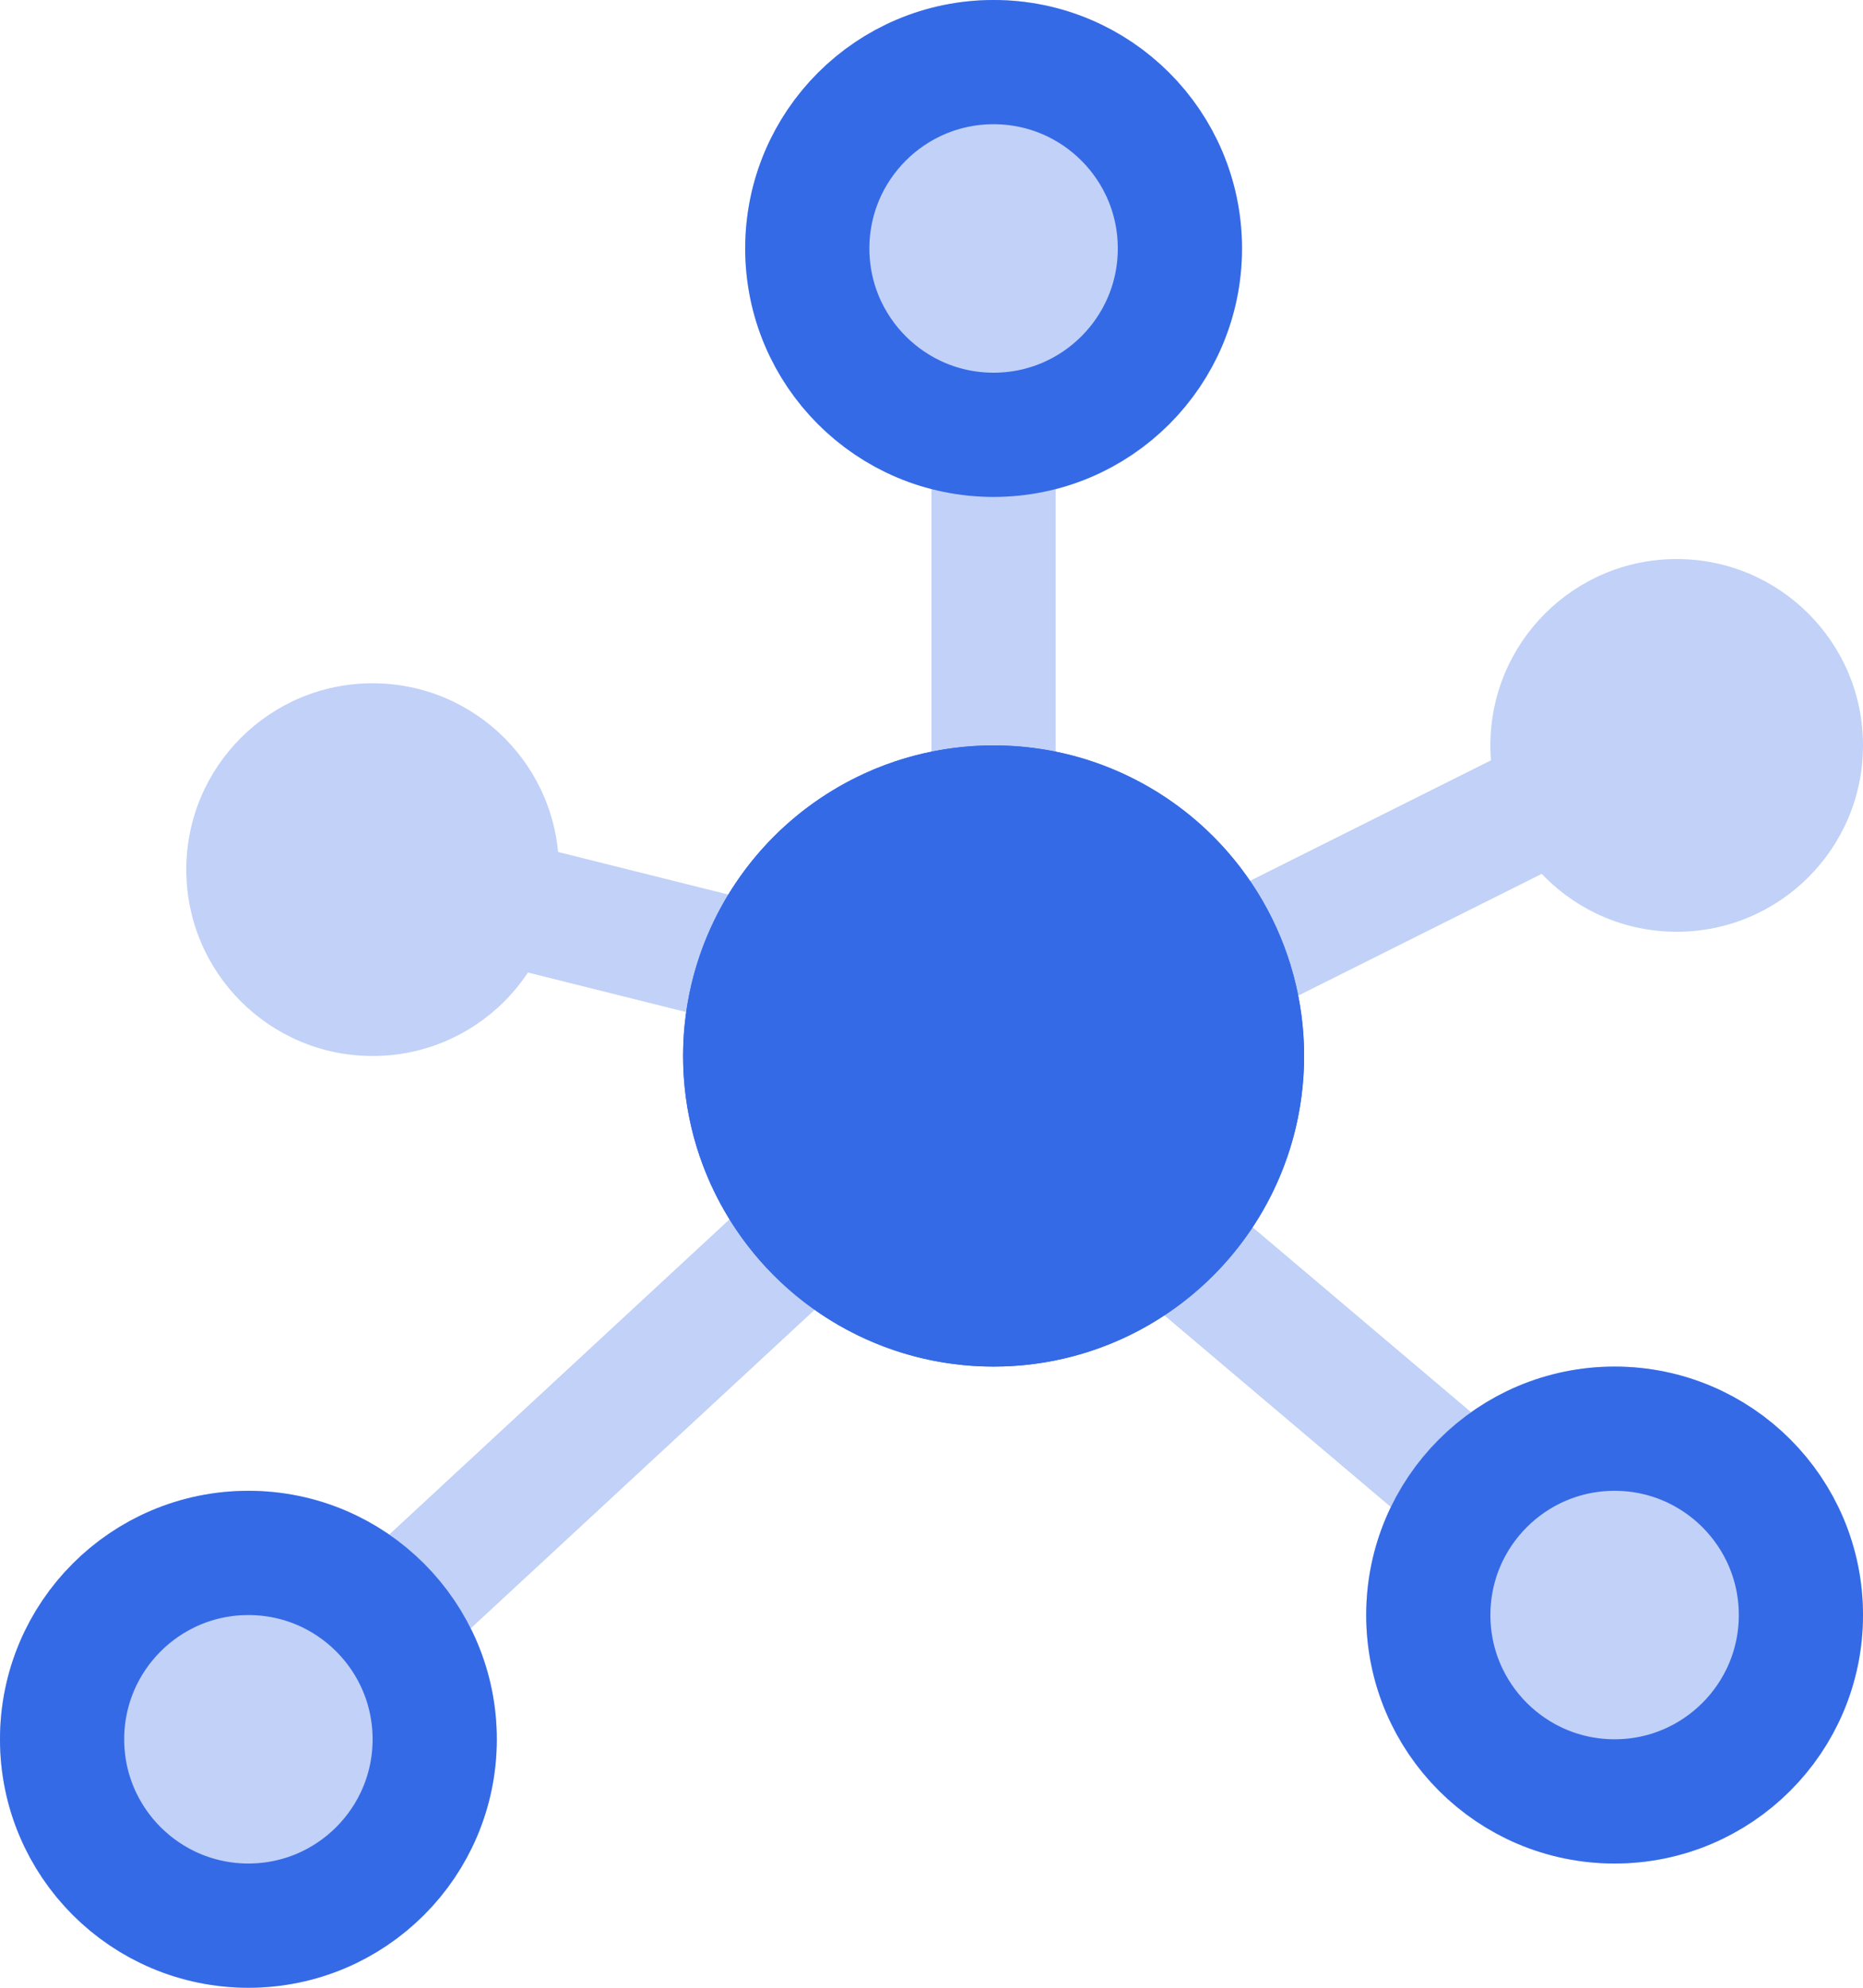 <?xml version="1.0" encoding="UTF-8"?>
<svg width="30px" height="32px" viewBox="0 0 30 32" version="1.1" xmlns="http://www.w3.org/2000/svg" xmlns:xlink="http://www.w3.org/1999/xlink">
    <!-- Generator: sketchtool 49.3 (51167) - http://www.bohemiancoding.com/sketch -->
    <title>A35DA84F-E5B2-4BDB-A489-F5F3A6DF3EB7</title>
    <desc>Created with sketchtool.</desc>
    <defs>
        <circle id="path-1" cx="16" cy="4" r="4"></circle>
        <circle id="path-2" cx="16" cy="17" r="5"></circle>
        <circle id="path-3" cx="26" cy="26" r="4"></circle>
        <circle id="path-4" cx="4" cy="28" r="4"></circle>
    </defs>
    <g id="Page-1" stroke="none" stroke-width="1" fill="none" fill-rule="evenodd">
        <g id="HomepageV3" transform="translate(-192, -5633)">
            <g id="Other-Features" transform="translate(0, 5014)">
                <g id="segmentation" transform="translate(192, 619)">
                    <path d="M16,7.598 L16,13.448" id="Path-9" stroke="#C1D1F7" stroke-width="2" stroke-linecap="square" stroke-linejoin="round"></path>
                    <path d="M13,15 L26,26" id="Path-11" stroke="#C1D1F7" stroke-width="2" stroke-linecap="square" stroke-linejoin="round"></path>
                    <path d="M13.573,19.302 L6.43,25.917" id="Path-10" stroke="#C1D1F7" stroke-width="2" stroke-linecap="square" stroke-linejoin="round"></path>
                    <path d="M16.602,17.062 L24.602,13.062" id="Path-12" stroke="#C1D1F7" stroke-width="2" stroke-linecap="square" stroke-linejoin="round"></path>
                    <path d="M6,14 L14,16" id="Path-12-Copy" stroke="#C1D1F7" stroke-width="2" stroke-linecap="square" stroke-linejoin="round"></path>
                    <g id="Oval-6">
                        <use fill="#C1D1F7" fill-rule="evenodd" xlink:href="#path-1"></use>
                        <circle stroke="#356AE6" stroke-width="2" cx="16" cy="4" r="3"></circle>
                    </g>
                    <g id="Oval-6-Copy">
                        <use fill="#356AE6" fill-rule="evenodd" xlink:href="#path-2"></use>
                        <circle stroke="#356AE6" stroke-width="2" cx="16" cy="17" r="4"></circle>
                    </g>
                    <g id="Oval-6-Copy-3">
                        <use fill="#C1D1F7" fill-rule="evenodd" xlink:href="#path-3"></use>
                        <circle stroke="#356AE6" stroke-width="2" cx="26" cy="26" r="3"></circle>
                    </g>
                    <circle id="Oval-6-Copy-4" fill="#C1D1F7" cx="27" cy="12" r="3"></circle>
                    <circle id="Oval-6-Copy-5" fill="#C1D1F7" cx="6" cy="14" r="3"></circle>
                    <g id="Oval-6-Copy-2">
                        <use fill="#C1D1F7" fill-rule="evenodd" xlink:href="#path-4"></use>
                        <circle stroke="#356AE6" stroke-width="2" cx="4" cy="28" r="3"></circle>
                    </g>
                </g>
            </g>
        </g>
    </g>
</svg>